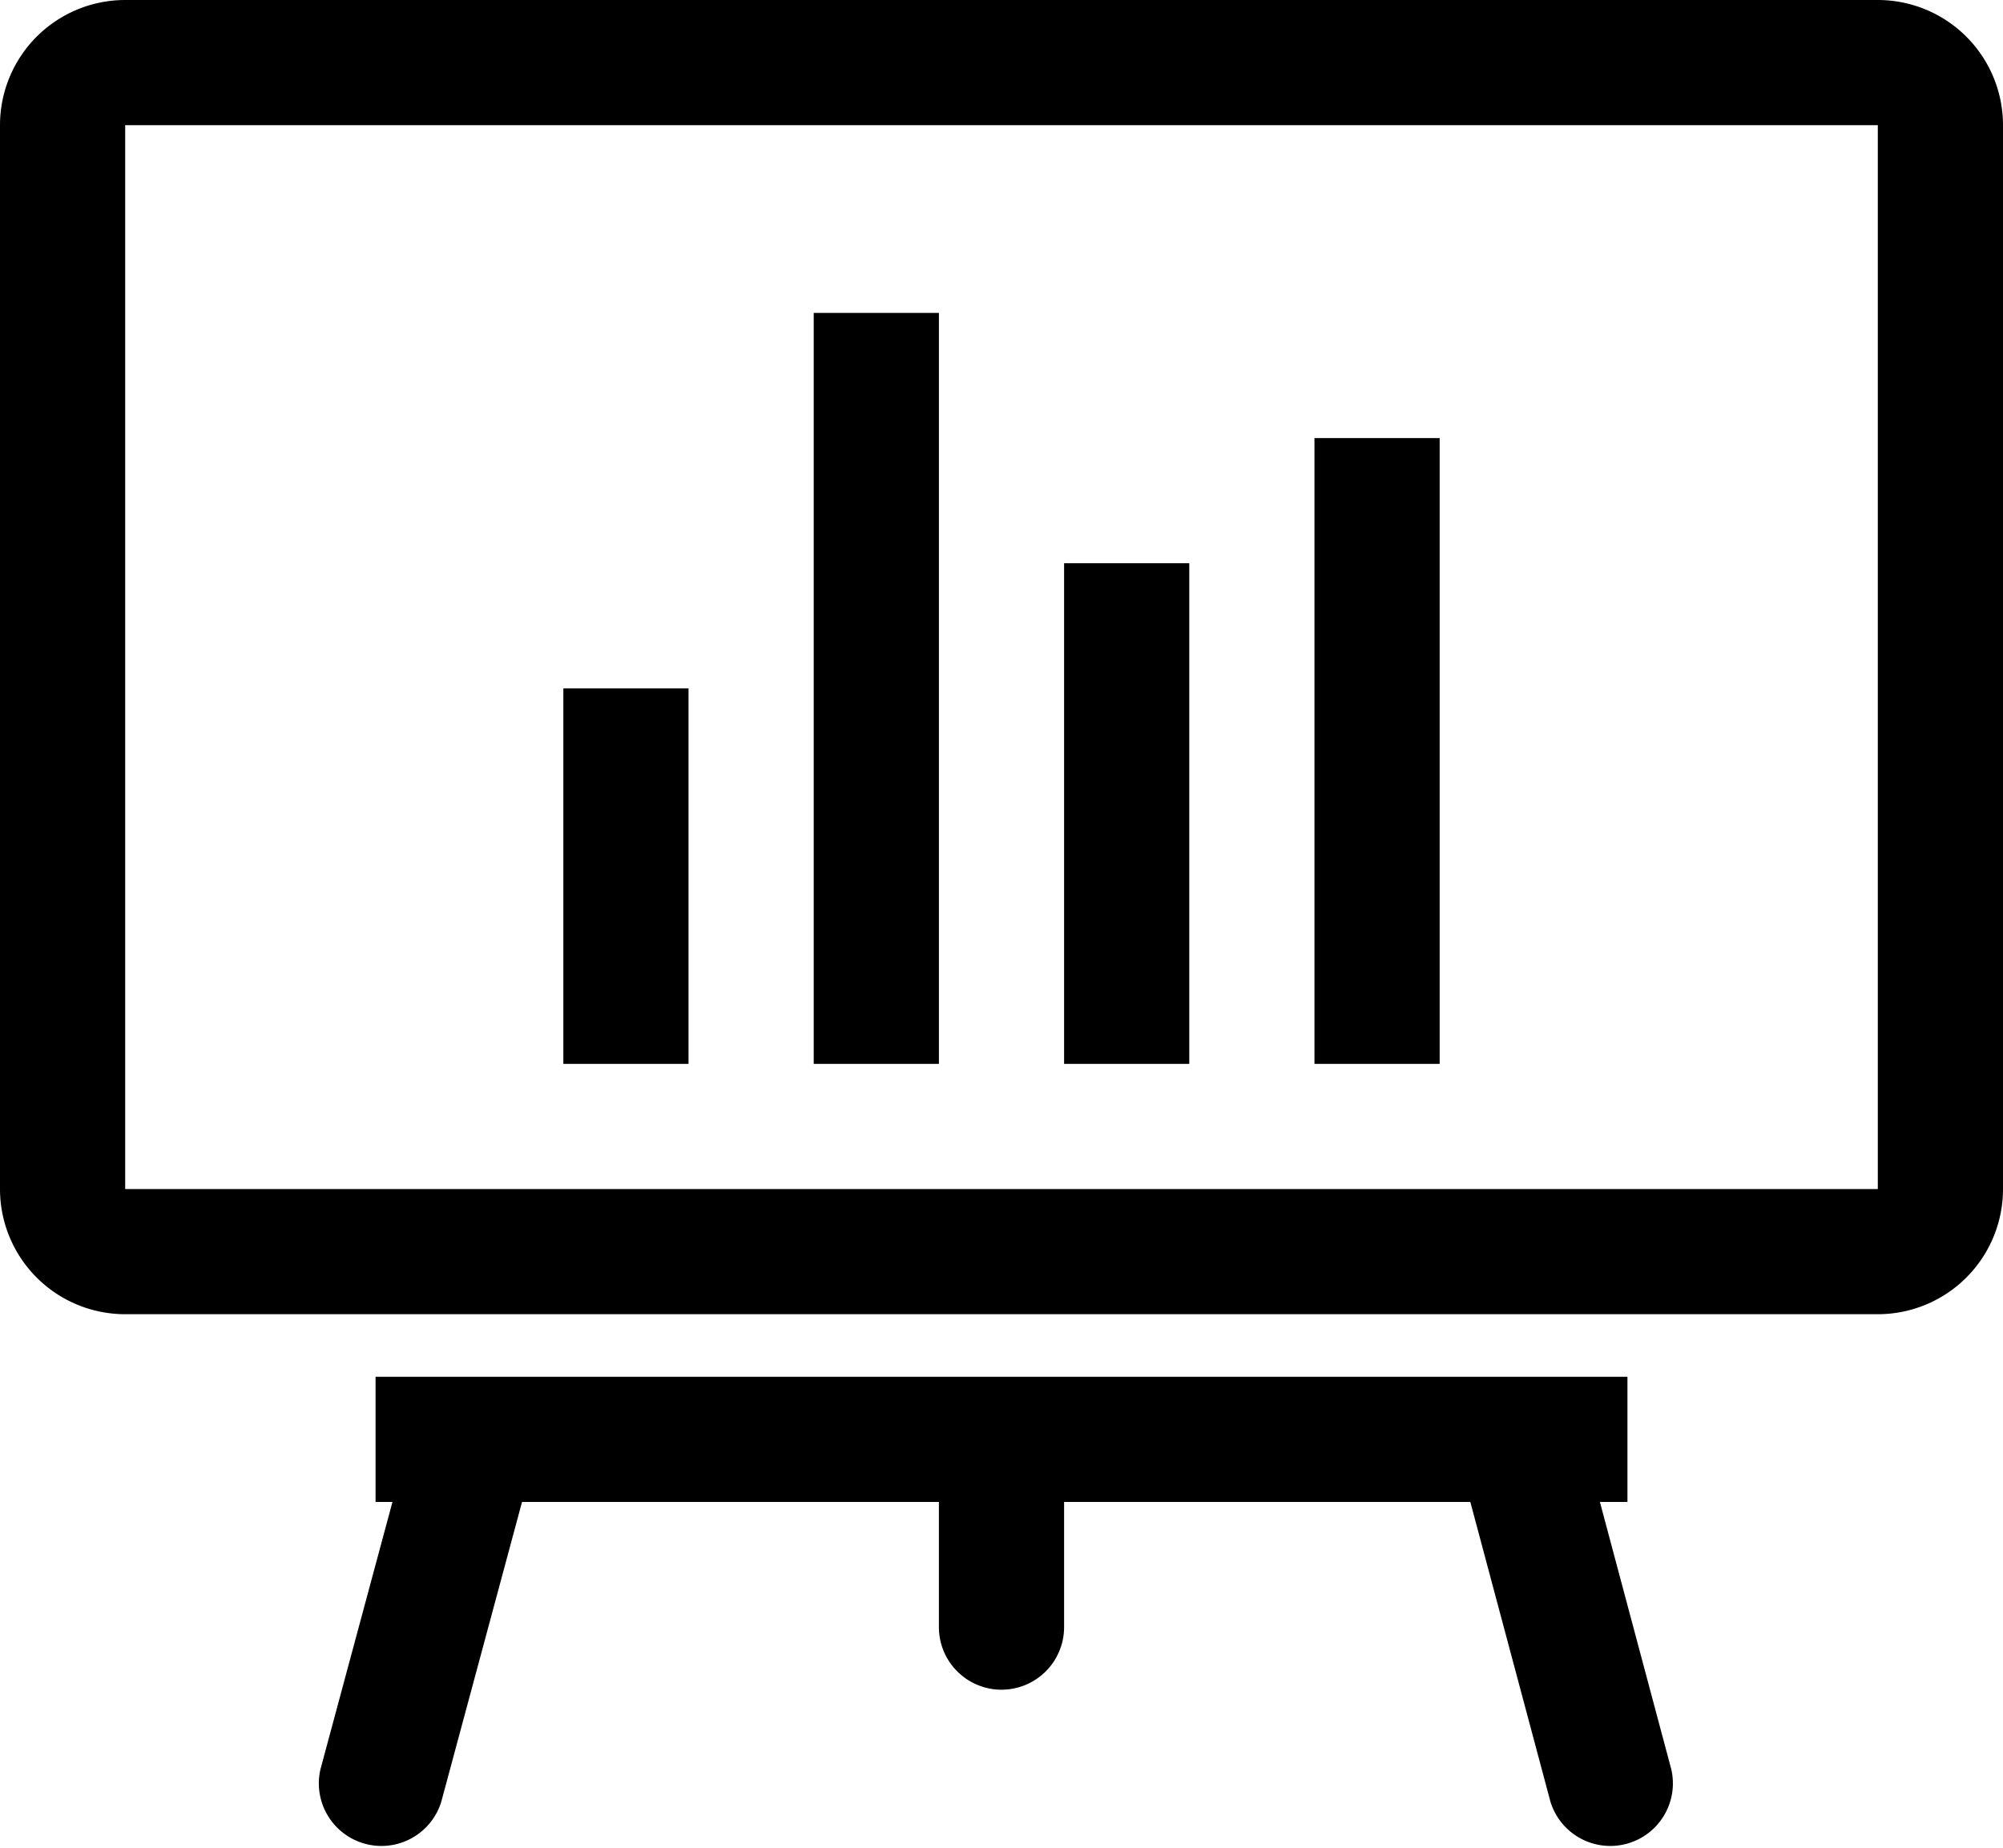<svg xmlns="http://www.w3.org/2000/svg" viewBox="0 0 32 29.53"><title>icon_005</title><path d="M2 19h28V2H2zM0 2a2 2 0 0 1 2-2h28a2 2 0 0 1 2 2v17a2 2 0 0 1-2 2H2a2 2 0 0 1-2-2zm25.56 22H26v-2H6v2h.27l-1.15 4.27a1 1 0 0 0 1.93.52L8.34 24H15v2a1 1 0 0 0 2 0v-2h6.49l1.28 4.79a1 1 0 0 0 1.93-.52z"/><path d="M9 11h2v6H9zm4-6h2v12h-2zm4 4h2v8h-2zm4-2h2v10h-2z"/></svg>